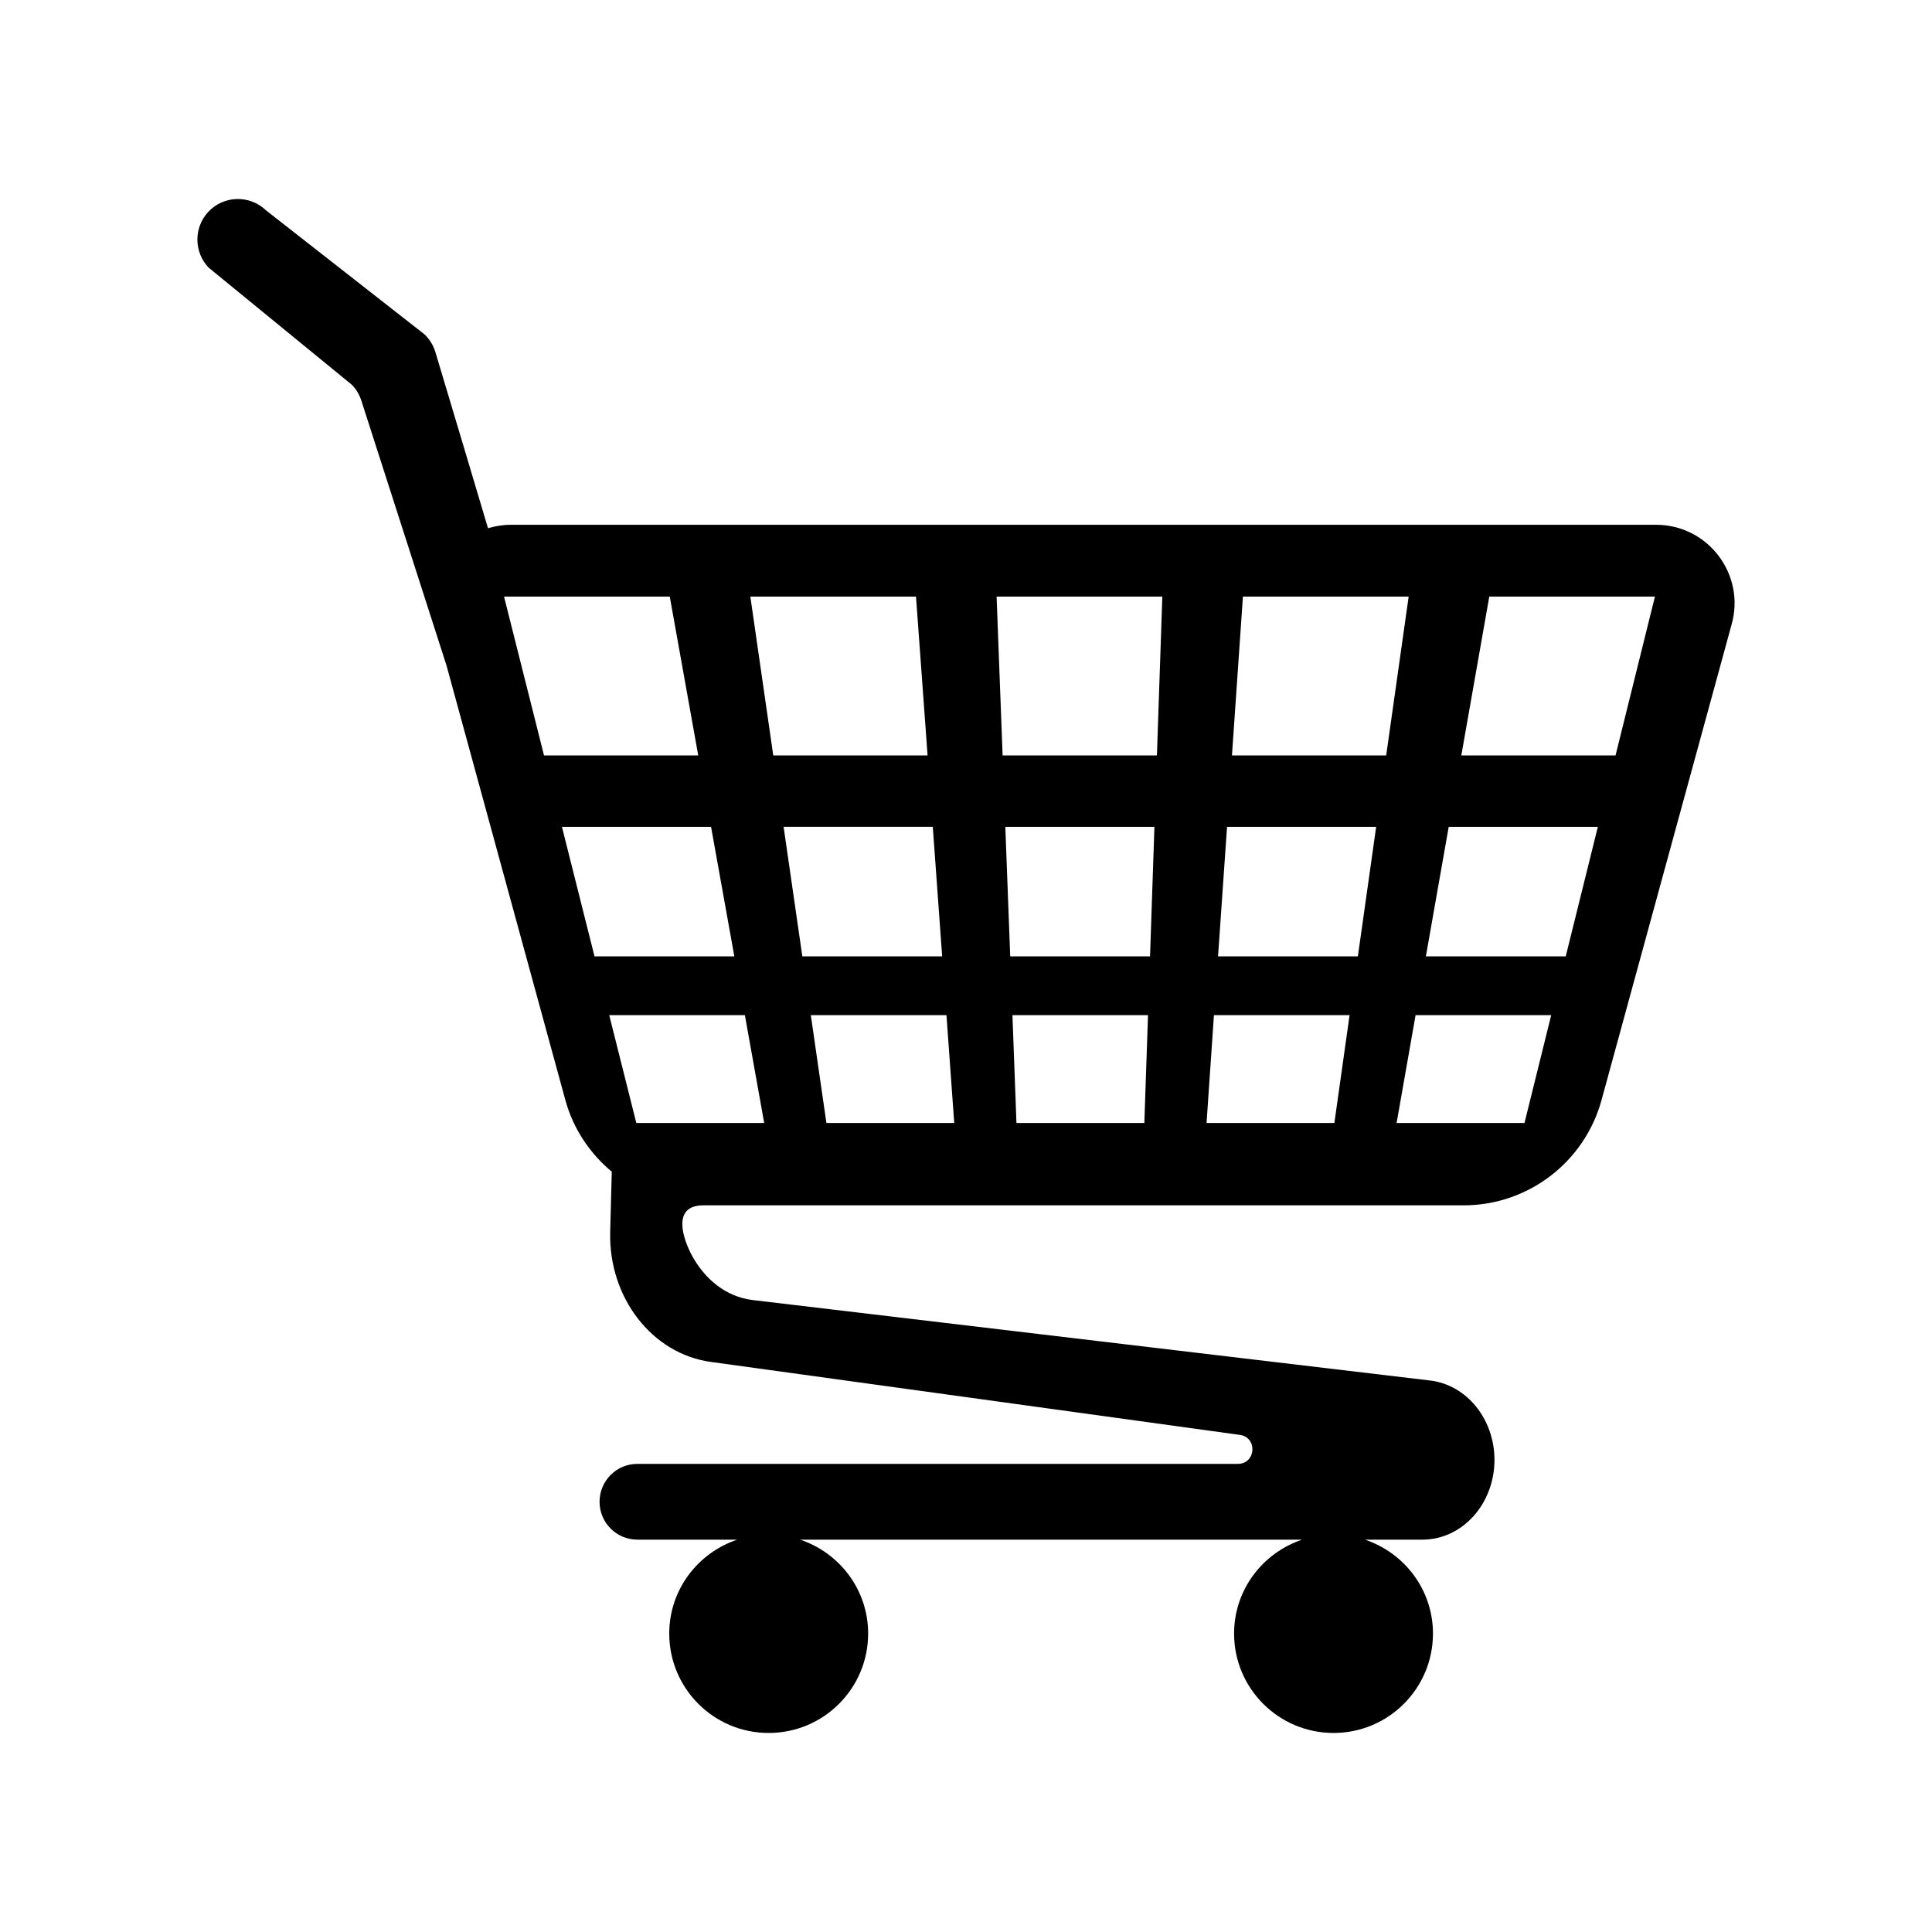 <svg height='100px' width='100px'  fill="#000000" xmlns="http://www.w3.org/2000/svg" xmlns:xlink="http://www.w3.org/1999/xlink" version="1.1" x="0px" y="0px" viewBox="0 0 100 100" enable-background="new 0 0 100 100" xml:space="preserve"><path d="M85.719,27.163H26.438c-0.413,0-0.807,0.068-1.179,0.178c0.004-0.008-2.724-9.12-2.724-9.12  c-0.106-0.348-0.3-0.663-0.561-0.913l-8.207-6.422c-0.849-0.815-2.201-0.773-2.997,0.091c-0.75,0.819-0.735,2.08,0.034,2.88  l7.407,6.058c0.224,0.227,0.39,0.508,0.489,0.811l4.41,13.716l6.154,22.502c0.409,1.493,1.273,2.762,2.402,3.705l-0.083,3.115  c-0.087,3.399,2.167,6.312,5.21,6.729l27.379,3.777c0.932,0.129,0.838,1.5-0.102,1.5H32.992c-1.084,0-1.959,0.879-1.959,1.963  c0,1.08,0.875,1.959,1.959,1.959h5.166c-2.039,0.685-3.518,2.592-3.518,4.861c0,2.842,2.304,5.145,5.146,5.145  c2.845,0,5.149-2.304,5.149-5.145c0-2.269-1.479-4.176-3.52-4.861h25.982c-2.04,0.685-3.521,2.592-3.521,4.861  c0,2.842,2.307,5.145,5.149,5.145s5.145-2.304,5.145-5.145c0-2.269-1.479-4.176-3.518-4.861h2.976c2.057,0,3.725-1.849,3.725-4.13  c0-2.11-1.436-3.88-3.327-4.107l-35.063-4.164c-1.402-0.167-2.493-1.099-3.149-2.308c-0.454-0.845-1.065-2.591,0.584-2.595h39.36  c3.334,0,6.255-2.232,7.136-5.445l6.725-24.59C90.372,29.758,88.424,27.163,85.719,27.163z M26.089,30.88h8.578l1.474,8.222h-7.983  L26.089,30.88z M30.772,49.502l-1.686-6.706h7.718l1.205,6.706H30.772z M32.936,58.126l-1.402-5.581h7.021l1,5.581H32.936z   M38.838,30.88h8.574l0.599,8.222h-7.987L38.838,30.88z M40.559,42.796h7.722l0.485,6.706h-7.237L40.559,42.796z M42.775,58.126  l-0.807-5.581h7.021l0.402,5.581H42.775z M59.231,58.126h-6.619l-0.208-5.581h7.017L59.231,58.126z M59.526,49.502h-7.237  l-0.254-6.706h7.718L59.526,49.502z M59.882,39.102h-7.987l-0.311-8.222h8.578L59.882,39.102z M69.067,58.126h-6.616l0.382-5.581  h7.021L69.067,58.126z M70.283,49.502h-7.237l0.466-6.706h7.718L70.283,49.502z M63.766,39.102l0.568-8.222h8.578l-1.163,8.222  H63.766z M78.907,58.126h-6.619l0.982-5.581h7.019L78.907,58.126z M81.042,49.502h-7.239l1.182-6.706h7.72L81.042,49.502z   M83.62,39.102h-7.983l1.448-8.222h8.574L83.62,39.102z"></path></svg>